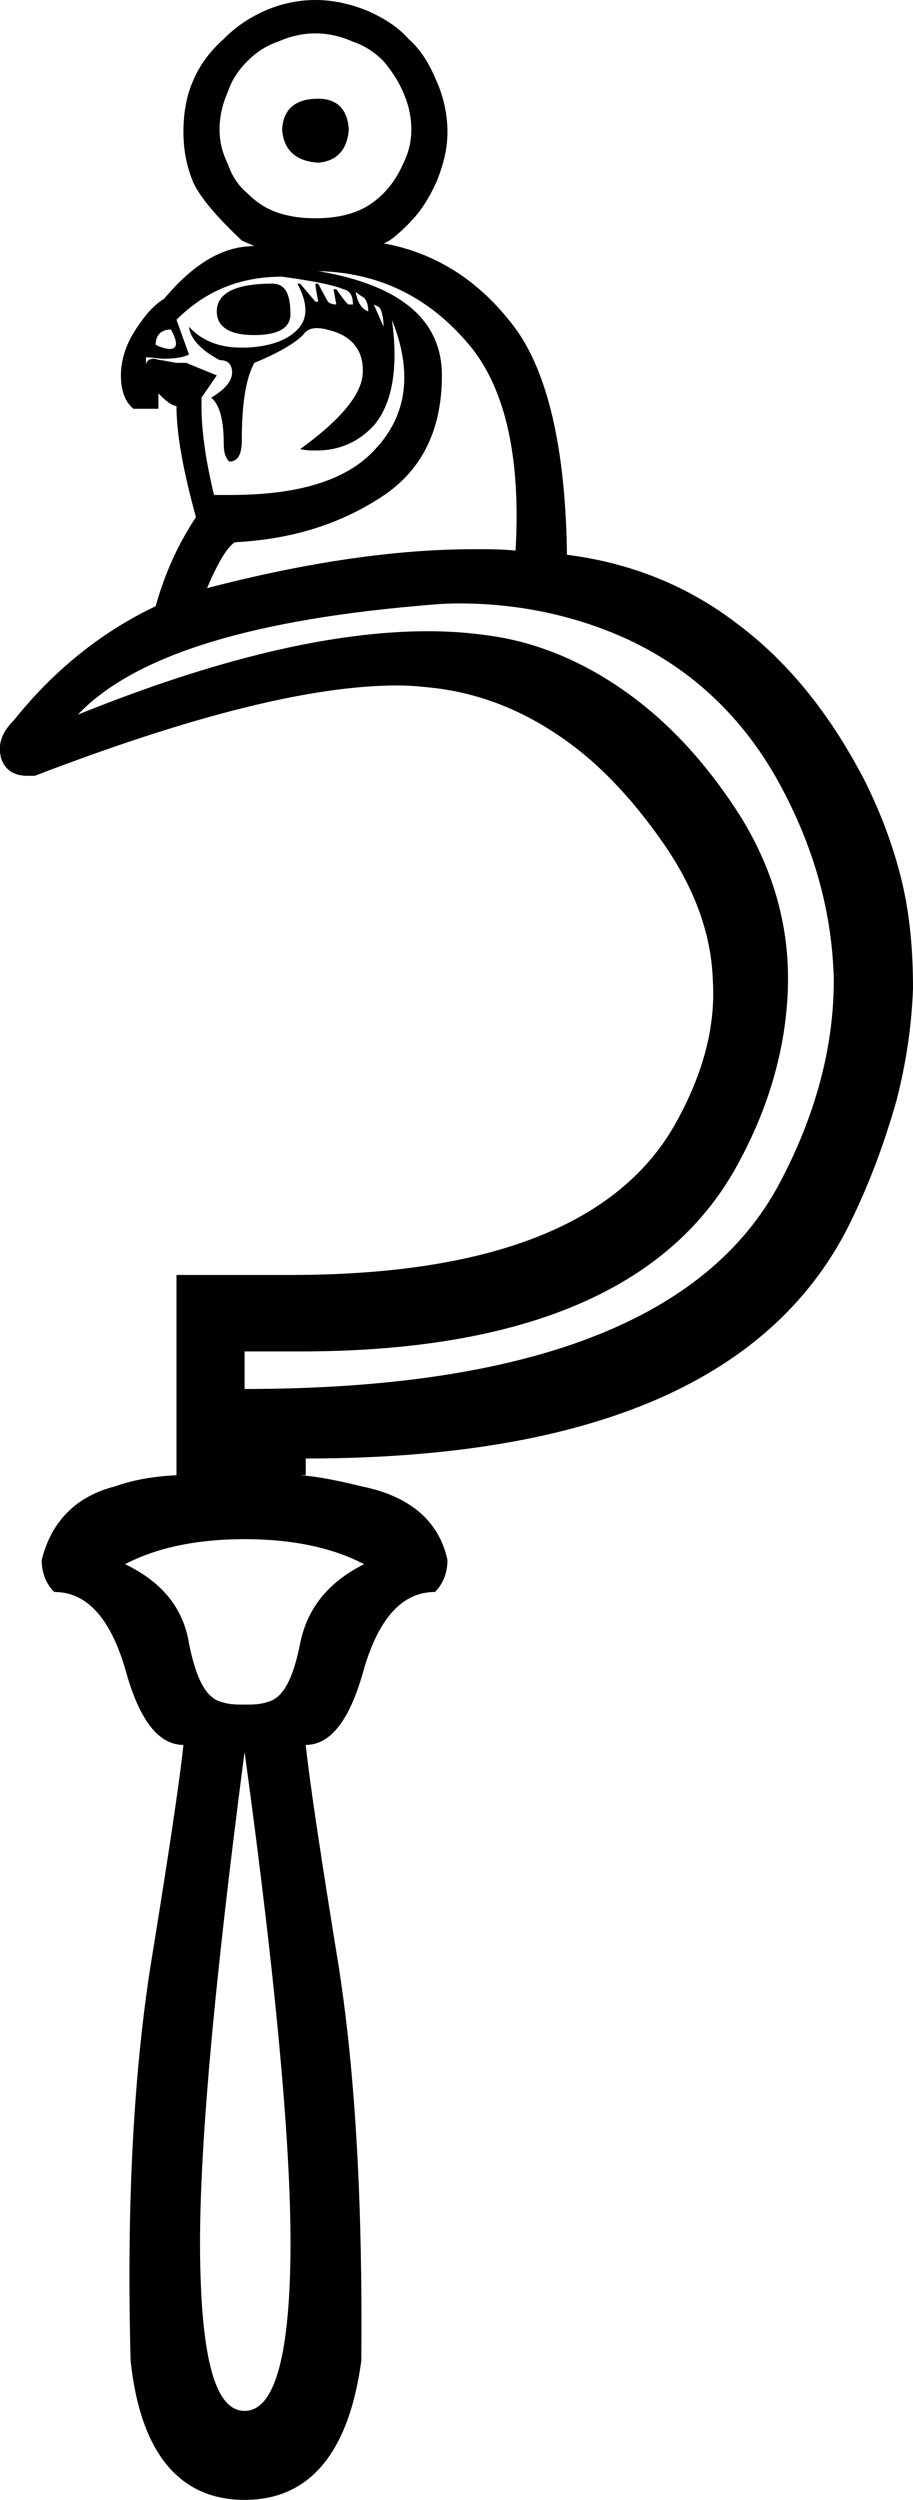 <?xml version='1.0' encoding ='UTF-8' standalone='yes'?>
<svg width='6.57' height='17.98' xmlns='http://www.w3.org/2000/svg' xmlns:xlink='http://www.w3.org/1999/xlink' >
<path style='fill:black; stroke:none' d=' M 2.29 0.71  C 2.13 0.71 2.04 0.78 2.03 0.93  C 2.04 1.08 2.13 1.16 2.29 1.17  C 2.42 1.16 2.5 1.08 2.51 0.93  C 2.5 0.78 2.42 0.71 2.29 0.71  Z  M 2.27 0.24  C 2.36 0.24 2.45 0.26 2.54 0.3  C 2.63 0.33 2.7 0.38 2.76 0.44  C 2.81 0.5 2.86 0.57 2.9 0.66  C 2.94 0.75 2.96 0.84 2.96 0.93  C 2.96 1.02 2.94 1.1 2.9 1.18  C 2.86 1.27 2.81 1.34 2.76 1.39  C 2.7 1.45 2.63 1.5 2.54 1.53  C 2.45 1.56 2.36 1.57 2.27 1.57  C 2.18 1.57 2.09 1.56 2 1.53  C 1.91 1.5 1.84 1.45 1.78 1.39  C 1.72 1.34 1.67 1.27 1.64 1.18  C 1.6 1.1 1.58 1.02 1.58 0.93  C 1.58 0.84 1.6 0.75 1.64 0.66  C 1.67 0.57 1.72 0.5 1.78 0.44  C 1.84 0.38 1.91 0.33 2 0.3  C 2.09 0.26 2.18 0.24 2.27 0.24  Z  M 2.56 2.1  L 2.6 2.13  C 2.63 2.14 2.65 2.18 2.65 2.24  C 2.6 2.22 2.57 2.17 2.56 2.1  Z  M 2.69 2.19  L 2.73 2.21  C 2.75 2.24 2.76 2.29 2.76 2.35  L 2.69 2.19  Z  M 1.96 2.04  C 1.69 2.04 1.56 2.11 1.56 2.24  C 1.56 2.35 1.65 2.41 1.83 2.41  C 2 2.41 2.09 2.36 2.09 2.26  C 2.09 2.11 2.05 2.04 1.96 2.04  Z  M 1.23 2.37  C 1.28 2.46 1.28 2.51 1.22 2.51  C 1.2 2.51 1.16 2.5 1.12 2.48  C 1.12 2.41 1.16 2.37 1.23 2.37  Z  M 2.03 1.99  C 2.25 2.02 2.4 2.05 2.47 2.08  C 2.52 2.09 2.54 2.13 2.54 2.19  L 2.51 2.19  C 2.5 2.19 2.47 2.15 2.42 2.08  L 2.4 2.08  L 2.42 2.19  C 2.39 2.19 2.37 2.18 2.36 2.17  C 2.31 2.08 2.29 2.04 2.29 2.04  L 2.27 2.04  C 2.27 2.07 2.28 2.11 2.29 2.17  L 2.27 2.17  L 2.16 2.04  L 2.14 2.04  C 2.21 2.17 2.22 2.28 2.15 2.36  C 2.08 2.44 1.96 2.49 1.78 2.5  L 1.73 2.5  C 1.58 2.5 1.45 2.45 1.36 2.35  L 1.36 2.35  C 1.37 2.44 1.45 2.52 1.58 2.59  C 1.64 2.59 1.67 2.62 1.67 2.68  C 1.67 2.74 1.62 2.8 1.52 2.86  C 1.58 2.91 1.61 3.02 1.61 3.19  C 1.61 3.25 1.62 3.29 1.65 3.32  C 1.71 3.32 1.74 3.27 1.74 3.17  C 1.74 2.9 1.77 2.72 1.83 2.61  C 2 2.54 2.12 2.47 2.18 2.41  C 2.2 2.38 2.23 2.36 2.28 2.36  C 2.32 2.36 2.36 2.37 2.42 2.39  C 2.55 2.44 2.62 2.54 2.61 2.69  C 2.6 2.84 2.45 3.02 2.16 3.23  C 2.2 3.24 2.24 3.24 2.28 3.24  C 2.44 3.24 2.58 3.18 2.69 3.06  C 2.82 2.91 2.87 2.65 2.82 2.3  L 2.82 2.3  C 2.97 2.67 2.93 2.98 2.71 3.22  C 2.51 3.45 2.16 3.56 1.66 3.56  L 1.54 3.56  C 1.48 3.31 1.45 3.1 1.45 2.92  L 1.45 2.86  L 1.56 2.7  L 1.34 2.61  L 1.27 2.61  L 1.16 2.59  C 1.14 2.59 1.12 2.58 1.11 2.58  C 1.07 2.58 1.05 2.6 1.05 2.63  L 1.05 2.57  C 1.1 2.57 1.14 2.58 1.18 2.58  C 1.26 2.58 1.32 2.57 1.36 2.55  L 1.27 2.3  C 1.48 2.09 1.73 1.99 2.03 1.99  Z  M 2.29 1.95  C 2.72 1.96 3.07 2.13 3.35 2.45  C 3.63 2.76 3.75 3.27 3.71 3.96  C 3.61 3.95 3.52 3.95 3.41 3.95  C 2.86 3.95 2.22 4.04 1.49 4.23  C 1.57 4.04 1.64 3.93 1.69 3.9  C 2.08 3.88 2.42 3.78 2.72 3.59  C 3.03 3.4 3.18 3.1 3.18 2.7  C 3.18 2.3 2.88 2.05 2.29 1.95  Z  M 3.3 4.34  C 3.74 4.34 4.15 4.43 4.52 4.6  C 4.97 4.81 5.34 5.15 5.6 5.62  C 5.86 6.09 5.99 6.57 6 7.05  C 6 7.53 5.87 8.02 5.61 8.51  C 5.09 9.49 3.81 9.99 1.76 9.99  L 1.76 9.72  L 2.16 9.72  C 3.75 9.72 4.81 9.28 5.3 8.39  C 5.55 7.94 5.66 7.5 5.67 7.09  C 5.68 6.67 5.57 6.27 5.34 5.89  C 5.12 5.54 4.86 5.24 4.55 5.01  C 4.24 4.78 3.89 4.62 3.51 4.57  C 3.37 4.55 3.23 4.54 3.08 4.54  C 2.39 4.54 1.55 4.74 0.56 5.14  C 0.95 4.73 1.75 4.47 2.98 4.36  C 3.09 4.35 3.19 4.34 3.3 4.34  Z  M 1.76 11.07  C 2.1 11.07 2.39 11.13 2.62 11.25  C 2.36 11.38 2.21 11.57 2.16 11.82  C 2.11 12.07 2.04 12.21 1.93 12.24  C 1.87 12.26 1.82 12.26 1.76 12.26  C 1.7 12.26 1.65 12.26 1.59 12.24  C 1.48 12.21 1.41 12.07 1.36 11.82  C 1.32 11.57 1.17 11.38 0.9 11.25  C 1.13 11.13 1.42 11.07 1.76 11.07  Z  M 1.76 12.6  C 1.99 14.28 2.1 15.49 2.09 16.23  C 2.08 16.97 1.97 17.34 1.76 17.34  C 1.55 17.34 1.45 16.97 1.44 16.23  C 1.43 15.49 1.54 14.28 1.76 12.6  Z  M 2.27 0  C 2.14 0 2.01 0.03 1.9 0.08  C 1.79 0.13 1.7 0.19 1.61 0.28  C 1.52 0.36 1.44 0.46 1.39 0.58  C 1.34 0.69 1.32 0.82 1.32 0.95  C 1.32 1.07 1.34 1.19 1.39 1.31  C 1.44 1.42 1.56 1.56 1.74 1.73  L 1.83 1.77  C 1.6 1.77 1.39 1.9 1.18 2.15  C 1.11 2.19 1.04 2.27 0.97 2.38  C 0.9 2.49 0.87 2.6 0.87 2.7  C 0.87 2.81 0.9 2.89 0.96 2.94  L 1.14 2.94  L 1.14 2.83  C 1.2 2.89 1.24 2.92 1.27 2.92  C 1.27 3.13 1.32 3.39 1.41 3.72  C 1.29 3.9 1.19 4.11 1.12 4.36  C 0.72 4.55 0.38 4.83 0.1 5.18  C 0.01 5.27 -0.02 5.36 0.01 5.46  C 0.04 5.54 0.1 5.58 0.2 5.58  L 0.25 5.58  C 1.37 5.15 2.24 4.93 2.86 4.93  C 2.96 4.93 3.05 4.94 3.14 4.95  C 3.45 4.99 3.74 5.1 4.02 5.29  C 4.29 5.47 4.54 5.73 4.77 6.06  C 5 6.39 5.12 6.72 5.13 7.06  C 5.15 7.4 5.05 7.75 4.85 8.1  C 4.44 8.81 3.52 9.17 2.09 9.17  L 1.27 9.17  L 1.27 10.61  C 1.08 10.62 0.94 10.65 0.83 10.69  C 0.55 10.76 0.37 10.94 0.3 11.22  C 0.3 11.31 0.33 11.39 0.39 11.45  C 0.62 11.45 0.79 11.63 0.9 12  C 1 12.37 1.14 12.55 1.32 12.55  C 1.29 12.83 1.21 13.36 1.08 14.16  C 0.96 14.94 0.91 15.88 0.94 16.98  C 1.01 17.64 1.29 17.98 1.76 17.98  C 2.23 17.98 2.51 17.64 2.6 16.98  C 2.61 15.88 2.56 14.94 2.44 14.16  C 2.31 13.36 2.23 12.83 2.2 12.55  C 2.38 12.55 2.52 12.37 2.62 12  C 2.73 11.63 2.9 11.45 3.13 11.45  C 3.19 11.39 3.22 11.31 3.22 11.22  C 3.16 10.94 2.95 10.76 2.6 10.69  C 2.44 10.65 2.29 10.62 2.16 10.61  L 2.2 10.61  L 2.2 10.49  C 4.27 10.49 5.58 9.92 6.13 8.77  C 6.27 8.48 6.37 8.2 6.45 7.92  C 6.52 7.65 6.56 7.38 6.57 7.11  C 6.57 6.85 6.55 6.59 6.49 6.34  C 6.43 6.09 6.34 5.85 6.22 5.61  C 5.97 5.13 5.67 4.76 5.31 4.49  C 4.96 4.22 4.55 4.05 4.08 3.99  C 4.07 3.22 3.94 2.67 3.7 2.35  C 3.45 2.02 3.14 1.82 2.76 1.75  C 2.8 1.74 2.86 1.69 2.94 1.61  C 3.03 1.52 3.09 1.42 3.14 1.31  C 3.19 1.19 3.22 1.07 3.22 0.95  C 3.22 0.82 3.19 0.69 3.14 0.58  C 3.09 0.46 3.03 0.36 2.94 0.28  C 2.86 0.19 2.76 0.13 2.65 0.08  C 2.53 0.03 2.4 0 2.27 0  Z '/></svg>
